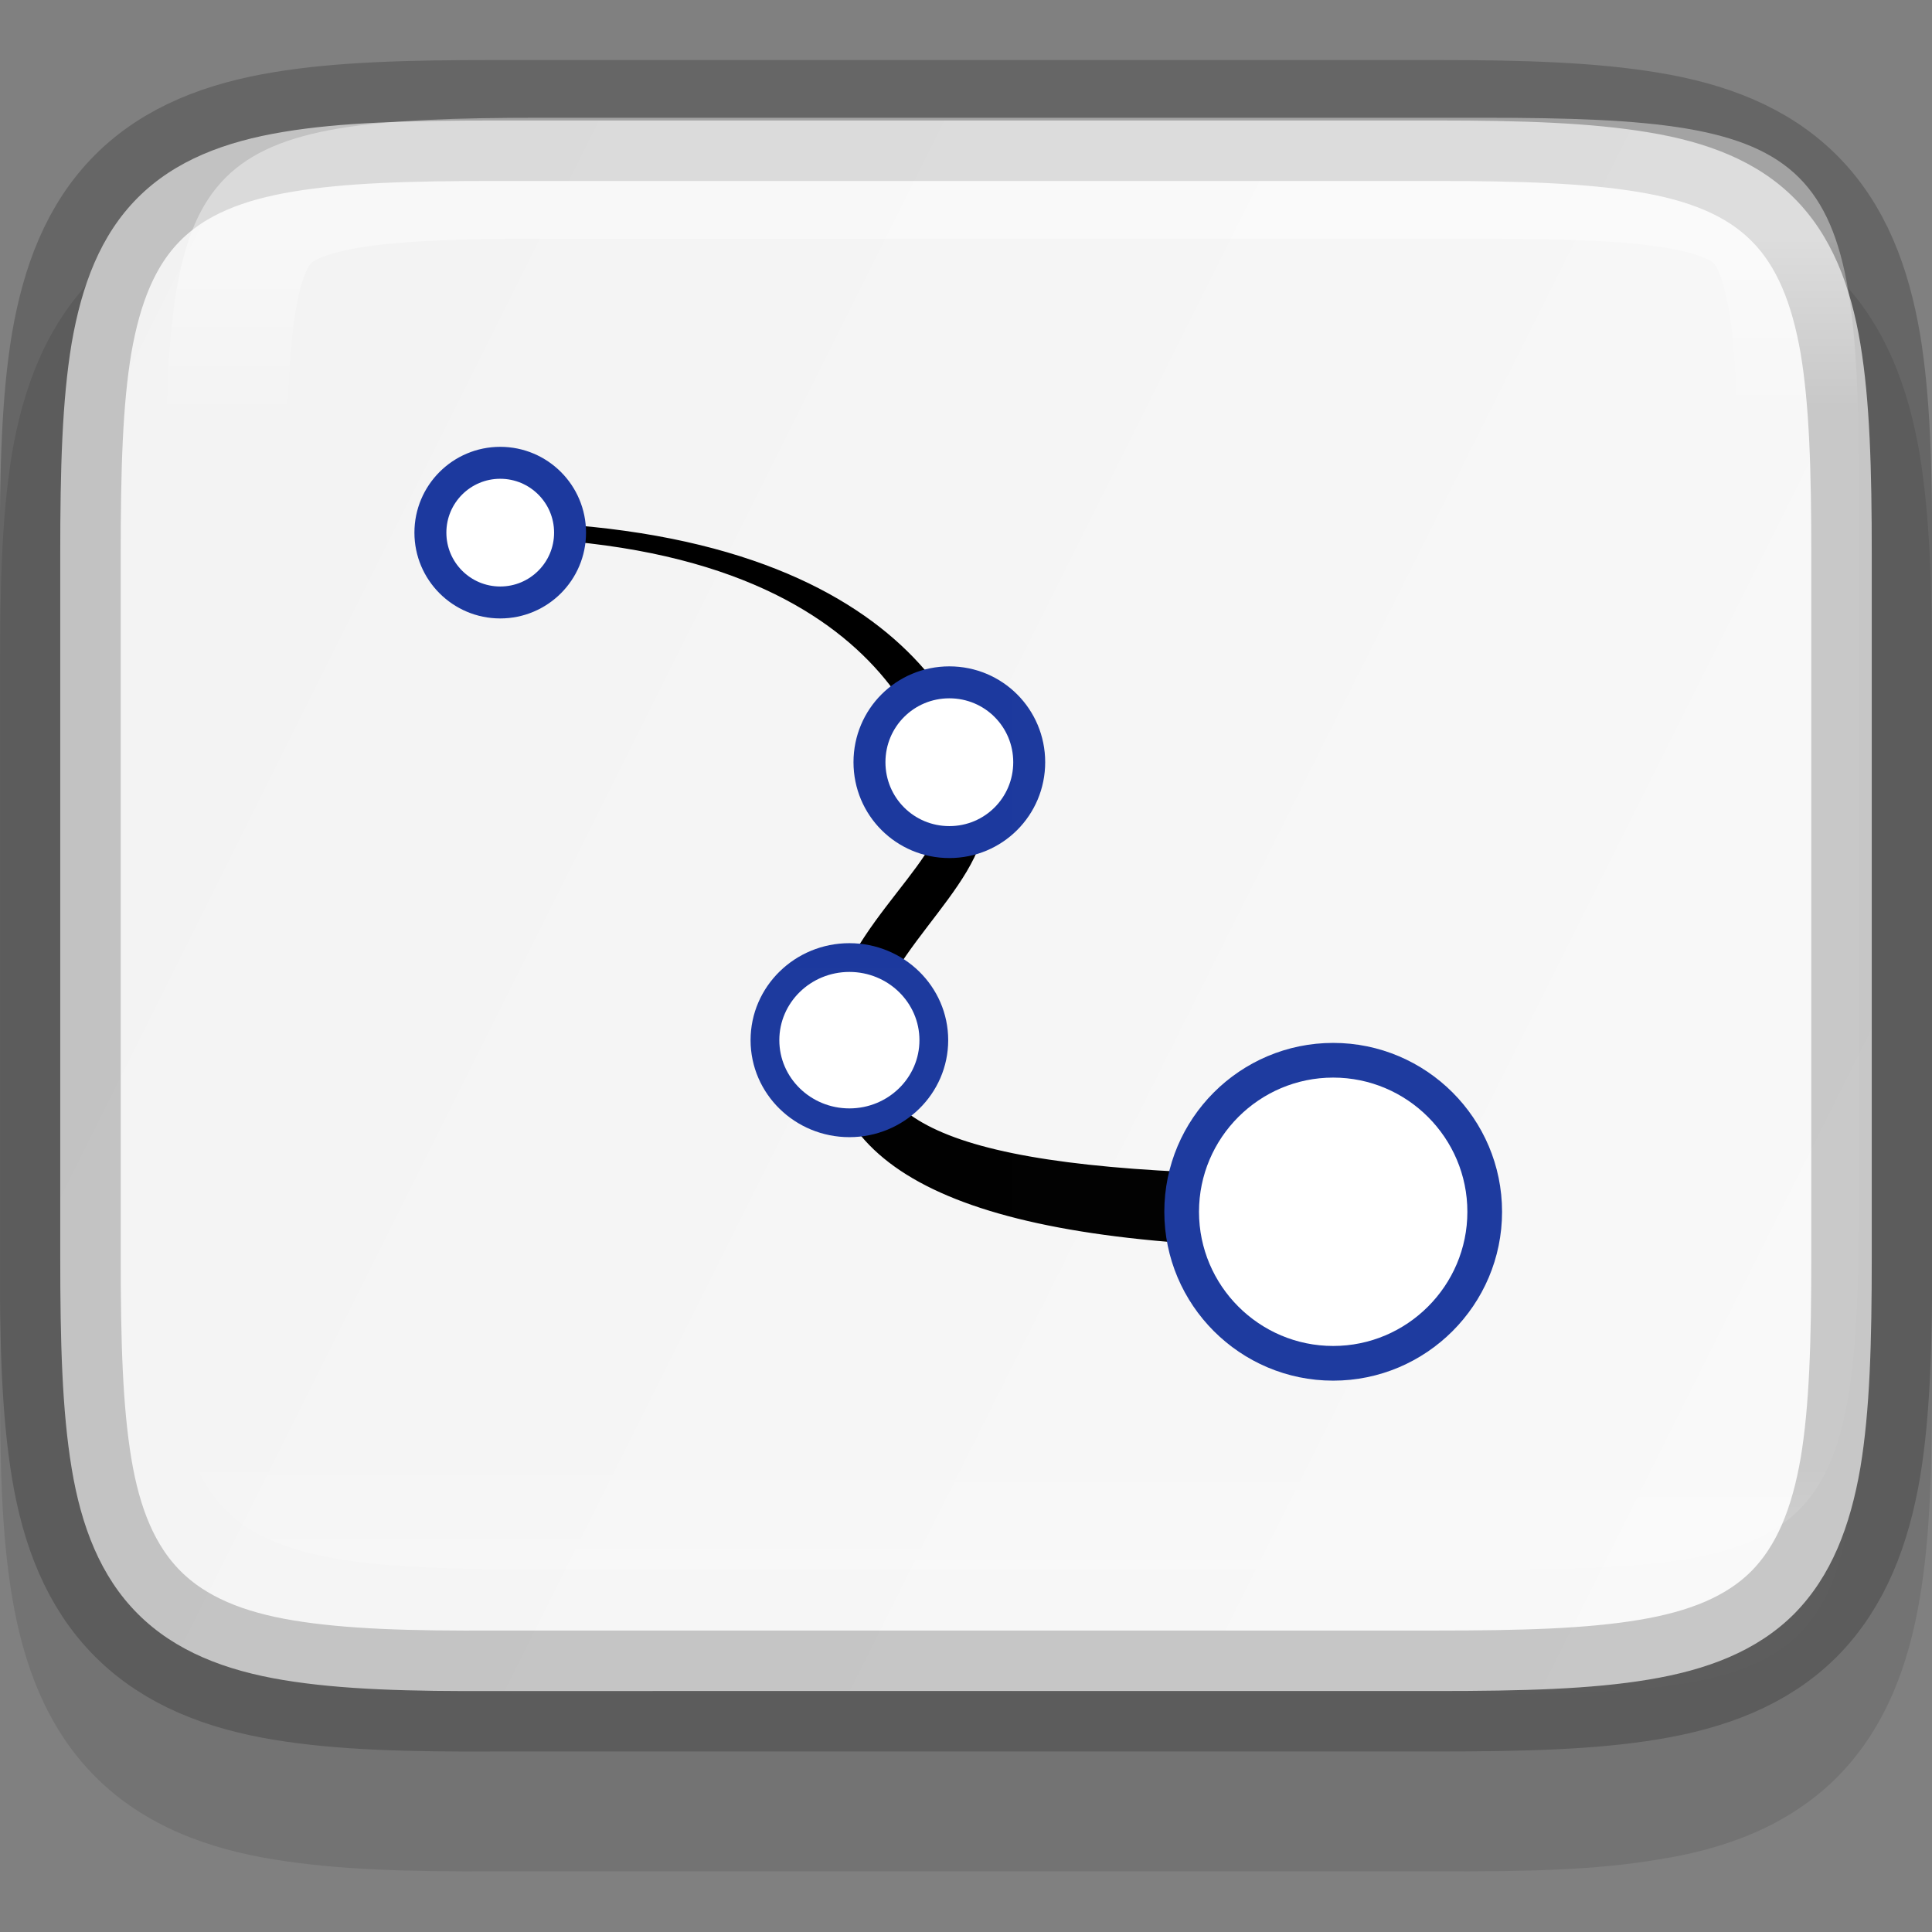 <?xml version="1.0" encoding="UTF-8" standalone="no"?>
<svg
   xmlns:dc="http://purl.org/dc/elements/1.1/"
   xmlns:cc="http://creativecommons.org/ns#"
   xmlns:rdf="http://www.w3.org/1999/02/22-rdf-syntax-ns#"
   xmlns:svg="http://www.w3.org/2000/svg"
   xmlns="http://www.w3.org/2000/svg"
   xmlns:xlink="http://www.w3.org/1999/xlink"
   xmlns:sodipodi="http://sodipodi.sourceforge.net/DTD/sodipodi-0.dtd"
   xmlns:inkscape="http://www.inkscape.org/namespaces/inkscape"
   height="16"
   viewBox="0 0 4.233 4.233"
   width="16"
   version="1.1"
   id="svg45"
   sodipodi:docname="application-x-karbon.svg"
   inkscape:version="0.92.5 (2060ec1f9f, 2020-04-08)">
  <rect x="0" y="0" width="4.233" height="4.233" fill="#808080" stroke="none"/>
  <defs
     id="defs49">
    <linearGradient
       inkscape:collect="always"
       xlink:href="#linearGradient927"
       id="linearGradient993"
       x1="329"
       y1="239"
       x2="329"
       y2="250"
       gradientUnits="userSpaceOnUse"
       gradientTransform="rotate(90,328,244)" />
    <linearGradient
       inkscape:collect="always"
       id="linearGradient927">
      <stop
         style="stop-color:#ffffff;stop-opacity:1;"
         offset="0"
         id="stop923" />
      <stop
         id="stop933"
         offset="0.125"
         style="stop-color:#ffffff;stop-opacity:0.098" />
      <stop
         id="stop931"
         offset="0.925"
         style="stop-color:#ffffff;stop-opacity:0.098" />
      <stop
         style="stop-color:#ffffff;stop-opacity:0.498"
         offset="1"
         id="stop925" />
    </linearGradient>
    <clipPath
       clipPathUnits="userSpaceOnUse"
       id="clipPath983">
      <path
         sodipodi:nodetypes="scccssscsss"
         inkscape:connector-curvature="0"
         id="path985"
         d="m 325.096,237 c -2.808,0 -3.11,0.288 -3.096,3.102 V 244 v 3.898 c -0.014,2.813 0.288,3.102 3.096,3.102 h 5.808 C 333.712,251 334,250.712 334,247.898 V 244 240.102 C 334,237.288 333.712,237 330.904,237 Z"
         style="color:#000000;display:inline;overflow:visible;visibility:visible;opacity:1;fill:#46a926;fill-opacity:1;fill-rule:nonzero;stroke:none;stroke-width:2;stroke-miterlimit:4;stroke-dasharray:none;stroke-opacity:1;marker:none;enable-background:accumulate" />
    </clipPath>
    <linearGradient
       inkscape:collect="always"
       xlink:href="#linearGradient4338"
       id="linearGradient920"
       gradientUnits="userSpaceOnUse"
       gradientTransform="matrix(-0.01,0,0,-0.01,4.474,5.044)"
       x1="459.034"
       y1="419.233"
       x2="35.31"
       y2="207.365" />
    <linearGradient
       inkscape:collect="always"
       id="linearGradient4338">
      <stop
         style="stop-color:#f2f2f2;stop-opacity:1"
         offset="0"
         id="stop4340" />
      <stop
         style="stop-color:#f9f9f9;stop-opacity:1"
         offset="1"
         id="stop4342" />
    </linearGradient>
  </defs>
  <sodipodi:namedview
     pagecolor="#ffffff"
     bordercolor="#666666"
     borderopacity="1"
     objecttolerance="10"
     gridtolerance="10"
     guidetolerance="10"
     inkscape:pageopacity="0"
     inkscape:pageshadow="2"
     inkscape:window-width="773"
     inkscape:window-height="480"
     id="namedview47"
     showgrid="false"
     inkscape:zoom="14.75"
     inkscape:cx="8"
     inkscape:cy="8"
     inkscape:window-x="0"
     inkscape:window-y="27"
     inkscape:window-maximized="0"
     inkscape:current-layer="svg45" />
  <linearGradient
     id="a"
     gradientUnits="userSpaceOnUse"
     x1="328"
     x2="328"
     y1="237"
     y2="251">
    <stop
       offset="0"
       stop-color="#fff"
       id="stop2" />
    <stop
       offset=".125"
       stop-color="#fff"
       stop-opacity=".098"
       id="stop4" />
    <stop
       offset=".925"
       stop-color="#fff"
       stop-opacity=".098"
       id="stop6" />
    <stop
       offset="1"
       stop-color="#fff"
       stop-opacity=".498"
       id="stop8" />
  </linearGradient>
  <clipPath
     id="b">
    <path
       d="m325.096 237c-2.808 0-3.11.288-3.096 3.102v3.898 3.898c-.014 2.813.288 3.102 3.096 3.102h5.808c2.808 0 3.096-.288 3.096-3.102v-3.898-3.898c0-2.813-.288-3.102-3.096-3.102z"
       id="path11" />
  </clipPath>
  <linearGradient
     id="c"
     gradientTransform="matrix(0 -.017 .017 0 1.094 294.311)"
     gradientUnits="userSpaceOnUse"
     x1="459.034"
     x2="35.31"
     y1="419.233"
     y2="207.365">
    <stop
       offset="0"
       stop-color="#f2f2f2"
       id="stop14" />
    <stop
       offset="1"
       stop-color="#f9f9f9"
       id="stop16" />
  </linearGradient>
  <path
     style="color:#000000;font-style:normal;font-variant:normal;font-weight:normal;font-stretch:normal;font-size:medium;line-height:normal;font-family:sans-serif;font-variant-ligatures:normal;font-variant-position:normal;font-variant-caps:normal;font-variant-numeric:normal;font-variant-alternates:normal;font-feature-settings:normal;text-indent:0;text-align:start;text-decoration:none;text-decoration-line:none;text-decoration-style:solid;text-decoration-color:#000000;letter-spacing:normal;word-spacing:normal;text-transform:none;writing-mode:lr-tb;direction:ltr;text-orientation:mixed;dominant-baseline:auto;baseline-shift:baseline;text-anchor:start;white-space:normal;shape-padding:0;clip-rule:nonzero;display:inline;overflow:visible;visibility:visible;opacity:0.1;isolation:auto;mix-blend-mode:normal;color-interpolation:sRGB;color-interpolation-filters:linearRGB;solid-color:#000000;solid-opacity:1;vector-effect:none;fill:#000000;fill-opacity:1;fill-rule:nonzero;stroke:none;stroke-width:0.265;stroke-linecap:butt;stroke-linejoin:miter;stroke-miterlimit:4;stroke-dasharray:none;stroke-dashoffset:0;stroke-opacity:1;marker:none;color-rendering:auto;image-rendering:auto;shape-rendering:auto;text-rendering:auto;enable-background:accumulate"
     d="m 1.085,0.397 c -0.19,0 -0.345,0.003 -0.486,0.027 -0.142,0.024 -0.282,0.073 -0.391,0.181 -0.108,0.108 -0.158,0.248 -0.182,0.39 C 0.003,1.136 6.0854614e-5,1.291 6.0854614e-5,1.48 v 1.537 c 0,0.19 0.003,0.345 0.027,0.485 0.024,0.142 0.074,0.283 0.182,0.391 0.108,0.108 0.248,0.158 0.391,0.181 0.141,0.023 0.296,0.027 0.486,0.026 h 1.031 1.031 c 0.19,7.937e-4 0.345,-0.002 0.486,-0.026 C 3.776,4.052 3.917,4.002 4.025,3.894 4.133,3.785 4.182,3.645 4.206,3.503 4.23,3.362 4.233,3.207 4.233,3.017 V 1.48 c 0,-0.19 -0.004,-0.345 -0.027,-0.485 C 4.182,0.854 4.133,0.713 4.025,0.605 3.916,0.497 3.776,0.447 3.634,0.424 3.493,0.4 3.338,0.397 3.148,0.397 H 2.117 Z"
     id="path1036"
     inkscape:connector-curvature="0"
     sodipodi:nodetypes="scccsscscccccscsscccscs" />
  <path
     style="color:#000000;display:inline;overflow:visible;visibility:visible;fill:url(#linearGradient920);fill-opacity:1;fill-rule:nonzero;stroke:none;stroke-width:0.265;marker:none;enable-background:accumulate"
     d="m 0.132,2.753 c 0,0.188 0.004,0.337 0.025,0.464 0.021,0.127 0.063,0.237 0.145,0.319 0.082,0.082 0.192,0.124 0.319,0.145 0.127,0.021 0.276,0.025 0.465,0.024 H 2.117 3.148 C 3.336,3.705 3.486,3.701 3.612,3.68 3.739,3.659 3.849,3.618 3.931,3.536 4.013,3.453 4.054,3.343 4.076,3.216 4.097,3.09 4.101,2.941 4.101,2.753 V 1.216 c 0,-0.188 -0.004,-0.337 -0.025,-0.463 -0.021,-0.126 -0.063,-0.237 -0.145,-0.319 C 3.849,0.352 3.739,0.311 3.612,0.29 3.486,0.269 3.336,0.264 3.148,0.264 H 2.117 1.085 c -0.188,0 -0.338,0.004 -0.464,0.025 -0.127,0.021 -0.237,0.062 -0.319,0.144 -0.082,0.082 -0.123,0.192 -0.145,0.319 -0.021,0.126 -0.025,0.275 -0.025,0.463 z"
     id="path918"
     inkscape:connector-curvature="0" />
  <path
     sodipodi:nodetypes="ssccsscs"
     inkscape:connector-curvature="0"
     id="path1017"
     d="m 2.142,1.783 c 0,0.156 -0.249,0.311 -0.249,0.498 0,0.218 0.249,0.311 1.028,0.311 v 0.125 c -0.779,0 -1.09,-0.156 -1.09,-0.436 0,-0.218 0.249,-0.374 0.249,-0.498 0,-0.093 -0.093,-0.623 -1.028,-0.623 0.934,0 1.09,0.467 1.09,0.623 z"
     style="display:inline;fill:#000000;fill-opacity:1;stroke:#000000;stroke-width:0.035;stroke-linecap:butt;stroke-linejoin:miter;stroke-miterlimit:4;stroke-dasharray:none;stroke-opacity:1;enable-background:new" />
  <path
     sodipodi:nodetypes="sssss"
     inkscape:connector-curvature="0"
     id="path1019"
     d="m 3.253,2.655 c 0,0.183 -0.149,0.332 -0.332,0.332 -0.183,0 -0.332,-0.149 -0.332,-0.332 0,-0.183 0.149,-0.332 0.332,-0.332 0.183,0 0.332,0.149 0.332,0.332 z"
     style="display:inline;fill:#ffffff;fill-opacity:1;stroke:#1c399e;stroke-width:0.076;stroke-miterlimit:4;stroke-dasharray:none;stroke-opacity:1;enable-background:new" />
  <path
     sodipodi:nodetypes="sssss"
     inkscape:connector-curvature="0"
     id="path1021"
     d="m 2.046,2.279 c 0,0.1 -0.083,0.181 -0.185,0.181 -0.102,0 -0.185,-0.081 -0.185,-0.181 0,-0.1 0.083,-0.181 0.185,-0.181 0.102,0 0.185,0.081 0.185,0.181 z"
     style="display:inline;fill:#ffffff;fill-opacity:1;stroke:#1c399e;stroke-width:0.063;stroke-miterlimit:4;stroke-dasharray:none;stroke-opacity:1;enable-background:new" />
  <path
     sodipodi:nodetypes="sssss"
     inkscape:connector-curvature="0"
     id="path1023"
     d="m 2.255,1.67 c 0,0.097 -0.078,0.175 -0.175,0.175 -0.097,0 -0.175,-0.078 -0.175,-0.175 0,-0.097 0.078,-0.175 0.175,-0.175 0.097,0 0.175,0.078 0.175,0.175 z"
     style="display:inline;fill:#ffffff;fill-opacity:1;stroke:#1c399e;stroke-width:0.07;stroke-miterlimit:4;stroke-dasharray:none;stroke-opacity:1;enable-background:new" />
  <ellipse
     id="ellipse1025"
     style="display:inline;fill:#ffffff;fill-opacity:1;stroke:#1c399e;stroke-width:0.07;stroke-miterlimit:4;stroke-dasharray:none;stroke-opacity:1;enable-background:new"
     cx="1.096"
     cy="1.167"
     rx="0.153"
     ry="0.153" />
  <g
     id="g1034"
     transform="matrix(0,0.265,0.265,0,-62.442,-84.799)"
     style="display:inline;opacity:0.1;enable-background:new">
    <path
       inkscape:connector-curvature="0"
       id="path1009"
       d="m 328,237 v 14 h 2.904 C 333.712,251 334,250.712 334,247.898 V 244 240.102 C 334,237.288 333.712,237 330.904,237 Z"
       style="color:#000000;display:inline;overflow:visible;visibility:visible;opacity:0.04;fill:#ffffff;fill-opacity:1;fill-rule:nonzero;stroke:none;stroke-width:1;marker:none;enable-background:accumulate" />
    <path
       inkscape:connector-curvature="0"
       id="path1016"
       d="m 322,244 v 3.898 C 321.986,250.712 322.288,251 325.096,251 h 5.809 C 333.712,251 334,250.712 334,247.898 V 244 Z"
       style="color:#000000;display:inline;overflow:visible;visibility:visible;opacity:0.04;fill:#ffffff;fill-opacity:1;fill-rule:nonzero;stroke:none;stroke-width:1;marker:none;enable-background:accumulate" />
  </g>
  <path
     id="path1087"
     d="m 0.132,2.753 c 0,0.188 0.004,0.337 0.025,0.464 0.021,0.127 0.063,0.237 0.145,0.319 0.082,0.082 0.192,0.124 0.319,0.145 0.127,0.021 0.276,0.025 0.465,0.024 H 2.117 3.148 C 3.336,3.705 3.486,3.701 3.612,3.68 3.739,3.659 3.849,3.618 3.931,3.536 4.013,3.453 4.054,3.343 4.076,3.216 4.097,3.09 4.101,2.941 4.101,2.753 V 1.216 c 0,-0.188 -0.004,-0.337 -0.025,-0.463 C 4.054,0.626 4.013,0.516 3.931,0.434 3.849,0.352 3.739,0.311 3.612,0.29 3.486,0.269 3.336,0.264 3.148,0.264 H 2.117 1.085 c -0.188,0 -0.338,0.004 -0.464,0.025 -0.127,0.021 -0.237,0.062 -0.319,0.144 -0.082,0.082 -0.123,0.192 -0.145,0.319 -0.021,0.126 -0.025,0.275 -0.025,0.463 z"
     style="color:#000000;display:inline;overflow:visible;visibility:visible;opacity:0.2;fill:none;fill-opacity:1;fill-rule:nonzero;stroke:#000000;stroke-width:0.265;stroke-opacity:1;marker:none;enable-background:accumulate"
     inkscape:connector-curvature="0" />
  <path
     transform="matrix(0,-0.265,0.265,0,-62.442,88.768)"
     style="color:#000000;display:inline;overflow:visible;visibility:visible;opacity:0.4;fill:none;fill-opacity:1;fill-rule:nonzero;stroke:url(#linearGradient993);stroke-width:2;stroke-miterlimit:4;stroke-dasharray:none;stroke-opacity:1;marker:none;enable-background:accumulate"
     d="m 325.096,237 c -2.808,0 -3.11,0.288 -3.096,3.102 V 244 v 3.898 c -0.014,2.813 0.288,3.102 3.096,3.102 h 5.808 C 333.712,251 334,250.712 334,247.898 V 244 240.102 C 334,237.288 333.712,237 330.904,237 Z"
     id="path937"
     inkscape:connector-curvature="0"
     sodipodi:nodetypes="scccssscsss"
     clip-path="url(#clipPath983)" />
</svg>
